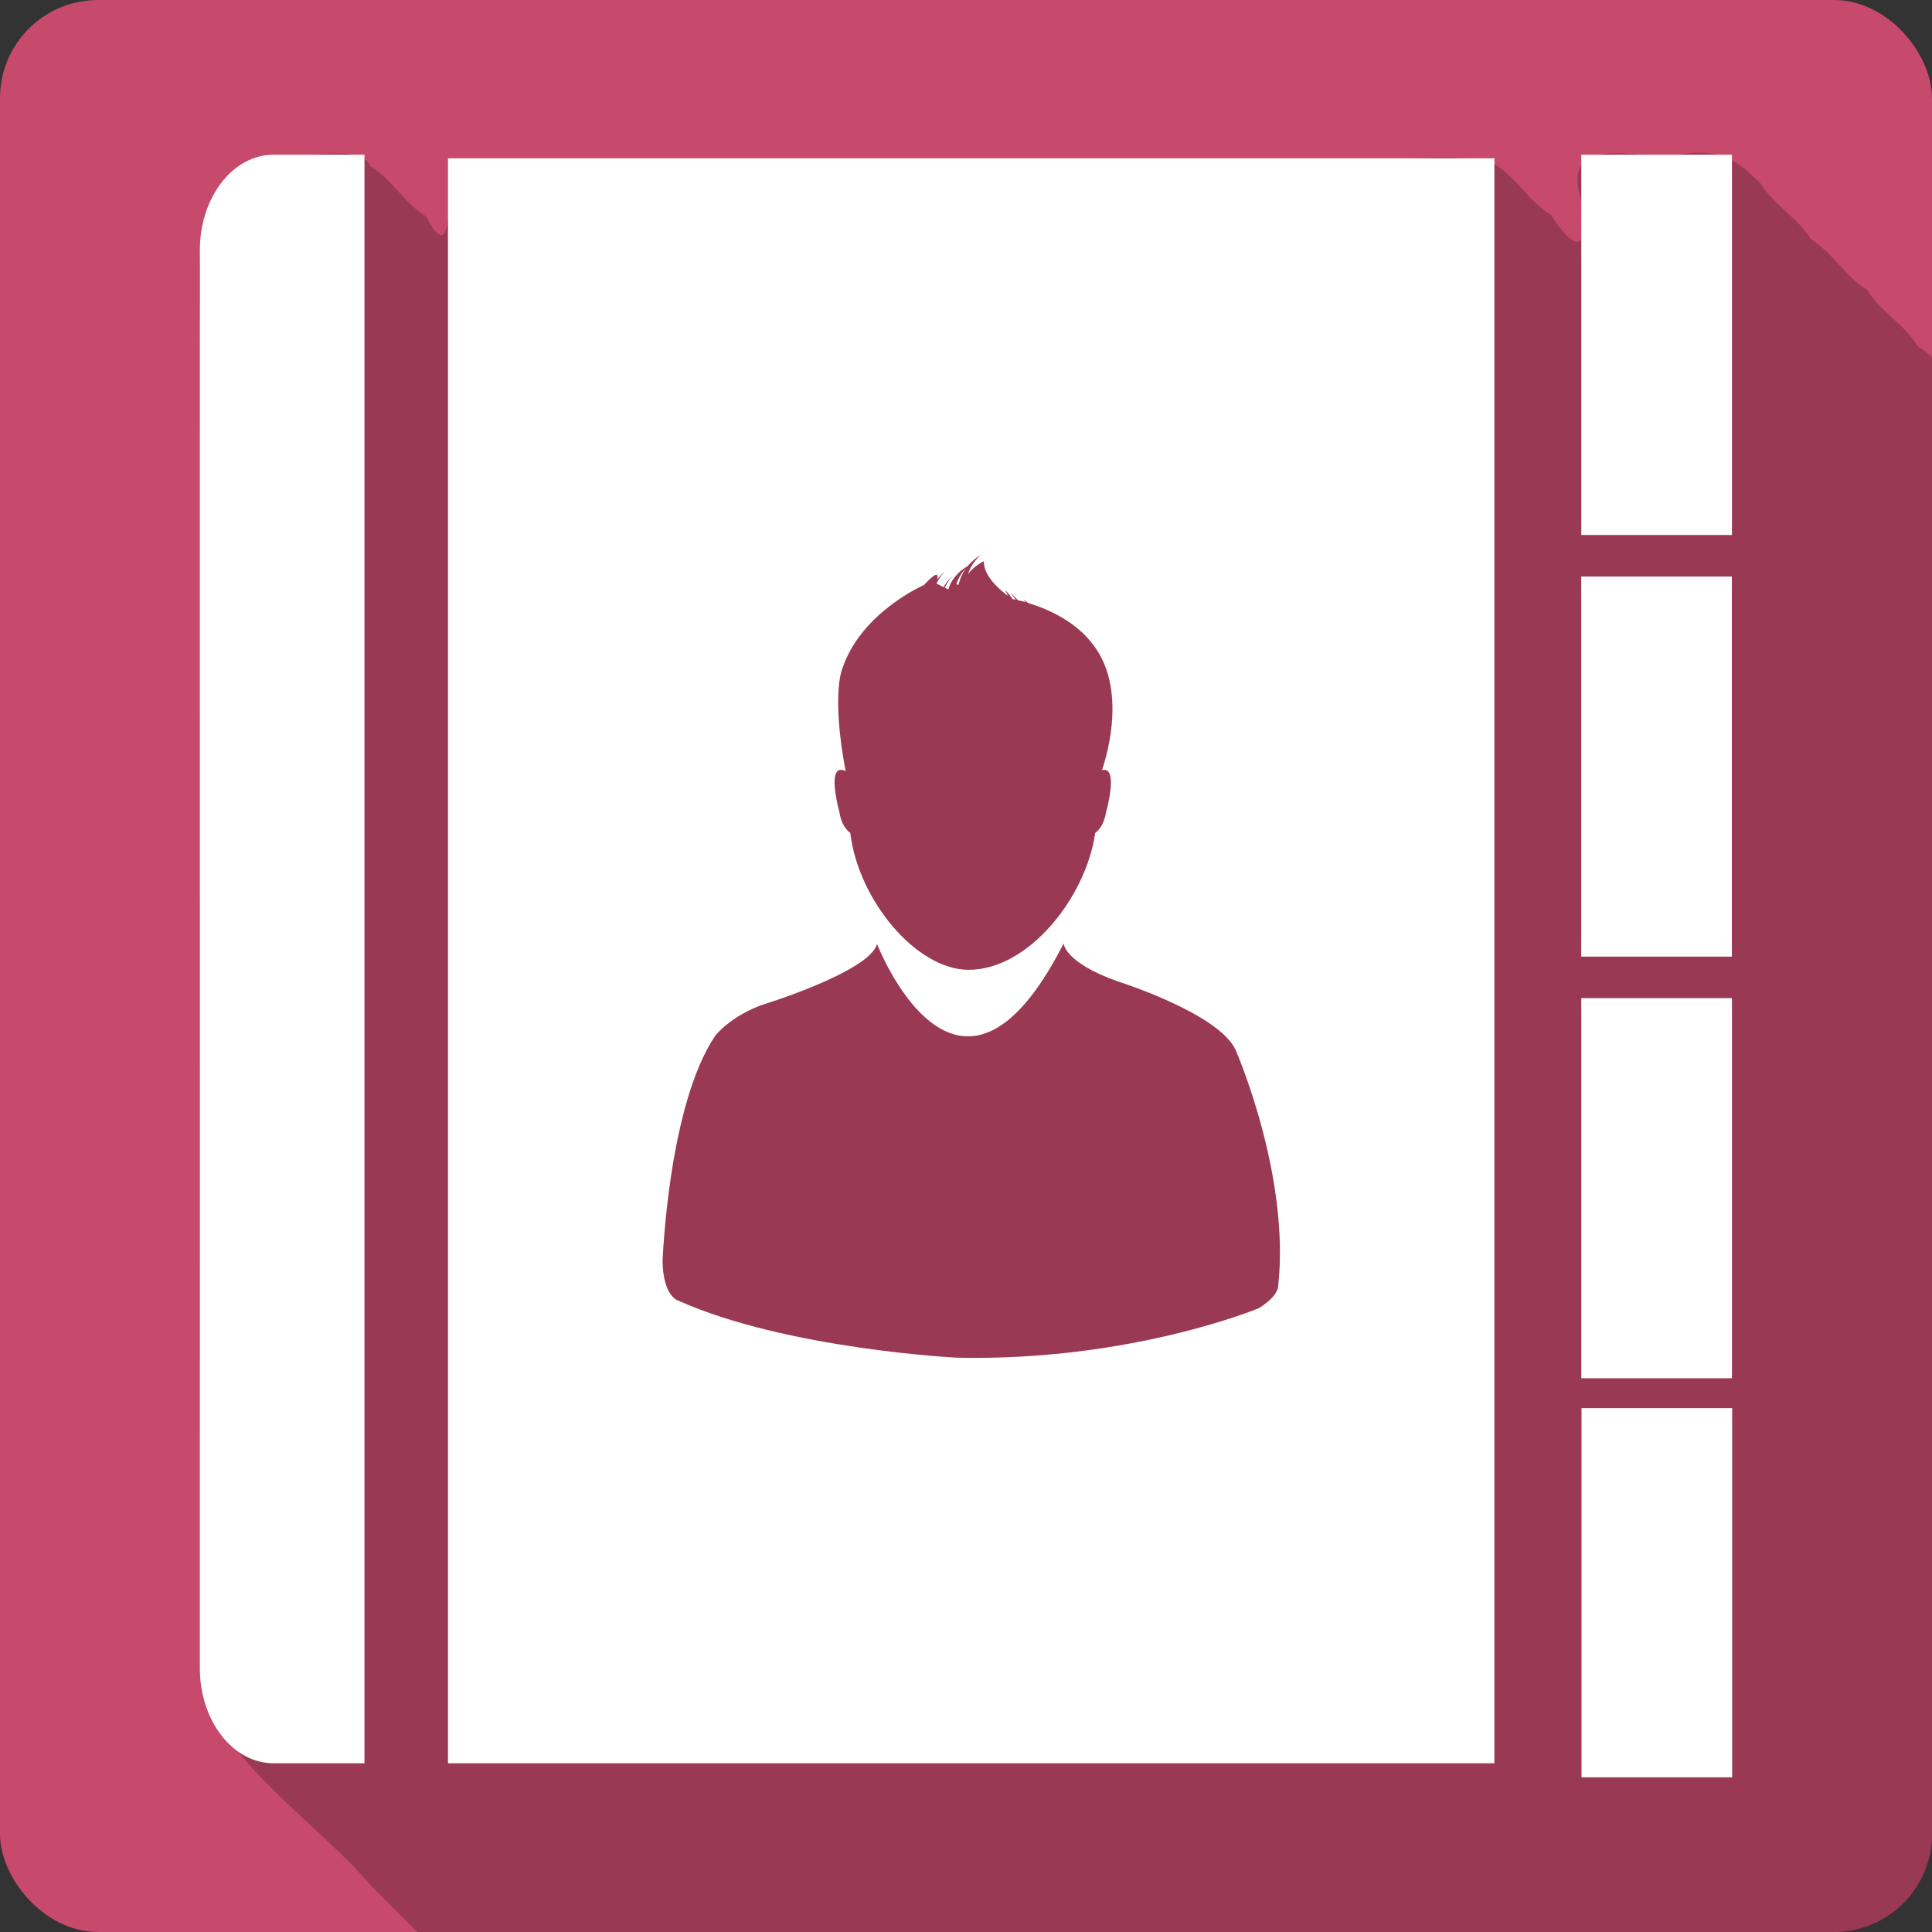<?xml version="1.0" encoding="UTF-8" standalone="no"?>
<!-- Created with Inkscape (http://www.inkscape.org/) -->

<svg
   xmlns:dc="http://purl.org/dc/elements/1.1/"
   xmlns:cc="http://creativecommons.org/ns#"
   xmlns:rdf="http://www.w3.org/1999/02/22-rdf-syntax-ns#"
   xmlns:svg="http://www.w3.org/2000/svg"
   xmlns="http://www.w3.org/2000/svg"
   xmlns:sodipodi="http://sodipodi.sourceforge.net/DTD/sodipodi-0.dtd"
   xmlns:inkscape="http://www.inkscape.org/namespaces/inkscape"
   id="svg2"
   height="100%"
   width="100%"
   version="1.1"
   viewBox="0 0 512 512"
   inkscape:version="0.91 r13725"
   sodipodi:docname="contacts.svg">
  <rect x="0" y="0" width="512" height="512" fill="#333333" stroke="none"/>
  <defs
     id="defs32" />
  <sodipodi:namedview
     pagecolor="#ffffff"
     bordercolor="#666666"
     borderopacity="1"
     objecttolerance="10"
     gridtolerance="10"
     guidetolerance="10"
     inkscape:pageopacity="0"
     inkscape:pageshadow="2"
     inkscape:window-width="640"
     inkscape:window-height="480"
     id="namedview30"
     showgrid="false"
     inkscape:zoom="0.5546875"
     inkscape:cx="36.056338"
     inkscape:cy="240.67606"
     inkscape:current-layer="svg2" />
  <g
     id="g3381"
     transform="translate(356.958,-335.324)">
    <rect
       x="-356.958"
       y="335.324"
       width="512"
       height="512"
       rx="25.988"
       id="rect4"
       style="fill:#c74a6c" />
    <path
       d="m 93.822,375.793 c -1.783,-0.039 -3.761,0.114 -6,0.531 -11.185,1.451 -31.451,-6.18 -25.719,12.188 2.64,16.945 -3.578,10.8 -8.094,3.719 -5.876,-3.582 -9.05,-9.862 -14.938,-13.438 -9.185,-3.502 -24.877,-0.499 -36.563,-1.5 l -240.75,0 c 0.258,9.915 1.389,29.46 -5.719,15.438 -5.868,-3.569 -9.03,-9.844 -14.906,-13.406 -2.437,-6.283 -18.25,-1.501 -25.594,-3 -24.788,3.687 -18.872,33.44 -19.531,51.719 0.392,118.5 -0.784,237.08 0.594,355.53 8.658,21.425 30.17,34.446 45.03,51.75 3.999,4 8,7.999 12,12 l 375.41,0 c 14.397,0 26,-11.603 26,-26 l 0,-391.37 c -1.148,-1.061 -2.376,-2.04 -3.75,-2.875 -3.575,-5.883 -9.855,-9.06 -13.438,-14.938 -5.862,-3.586 -9.07,-9.829 -14.906,-13.438 -3.611,-5.837 -9.847,-9.05 -13.438,-14.906 -4.045,-3.852 -7.959,-7.832 -15.688,-8"
       id="path6"
       style="opacity:0.23"
       inkscape:connector-curvature="0" />
    <path
       d="m -284.458,376.324 c -10.799,0 -19.54,11.305 -19.54,25.317 l 0,375.76 c 0,13.95 8.736,25.21 19.54,25.21 l 24.09,0 0,-426.29 -24.09,0 m 346.56,0 0,100.78 39.924,0 0,-100.78 -39.92,0 m -300.35,0.954 0,425.33 277.32,0 0,-425.33 -277.32,0 m 141.1,105.22 c -1.675,1.454 -2.67,3.177 -3.313,5.05 1.572,-2.266 4.212,-3.482 4.212,-3.482 0,4.059 4.287,7.613 6.402,9.153 -0.422,-1.015 -0.787,-1.628 -0.787,-1.628 0.794,0.828 1.441,1.658 1.966,2.471 0.338,0.068 0.595,0.156 0.898,0.225 -0.862,-1.2 -1.516,-1.966 -1.516,-1.966 0.828,0.728 1.486,1.418 2.077,2.077 0.728,0.169 1.418,0.302 2.077,0.505 -0.372,-0.507 -0.618,-0.787 -0.618,-0.787 0.44,0.322 0.83,0.672 1.236,1.012 11.532,3.416 16.279,9.882 16.279,9.882 10.145,11.397 4.902,29.719 3.313,34.426 4.566,-1.285 1.123,10.95 1.123,10.95 -0.559,3.516 -2.01,5.03 -2.92,5.671 -2.368,16.875 -17.542,36.28 -33.521,36.28 -13.9,0 -29.26,-18.451 -31.388,-36.28 -0.897,-0.643 -2.379,-2.154 -2.92,-5.671 0.016,-0.016 -3.727,-13.244 1.685,-10.725 -3.804,-20.04 -0.954,-26.896 -0.954,-26.896 4.887,-15.13 21.723,-22.404 21.723,-22.404 3.753,-4.075 3.802,-2.677 3.482,-1.461 1.048,-1.319 2.02,-2.077 2.02,-2.077 -0.997,1.048 -1.682,2.113 -2.19,3.144 l 1.852,0.954 c 1.1,-1.793 2.302,-2.92 2.302,-2.92 -0.828,1.082 -1.509,2.108 -1.966,3.089 l 0.954,0.449 c 0.981,-3.5 3.892,-5.484 5.11,-6.177 1.622,-1.962 3.369,-2.864 3.369,-2.864 m -3.874,3.538 c -1.218,1.2 -1.998,2.629 -2.471,4.098 l 0.562,0.225 c 0.372,-1.725 1.098,-3.191 1.91,-4.323 m 163.11,2.077 0,100.73 39.924,0 0,-100.73 -39.924,0 m -137.17,97.19 c 0,0 0.102,5.085 14.374,10.11 0,0 26.822,8.47 31.22,18.19 0,0 14.611,33.33 11.23,62.887 0,0 -0.167,2.442 -5.05,5.504 0,0 -33.733,14.12 -80.01,13.14 0,0 -45.1,-2.253 -73.83,-15.1 0,0 -4.04,-0.986 -4.212,-10.387 -0.016,0 1.463,-41.28 13.925,-59.797 0,0 3.612,-4.839 12.07,-8.09 0,0 28.856,-8.81 30.833,-16.279 0,0 21.366,55.21 49.47,-0.169 m 137.17,14.543 0,100.73 39.924,0 0,-100.73 -39.924,0 m 0.056,108.65 0,97.82 39.924,0 0,-97.82 -39.93,0"
       id="path54"
       style="fill:#ffffff"
       inkscape:connector-curvature="0" />
  </g>
</svg>

